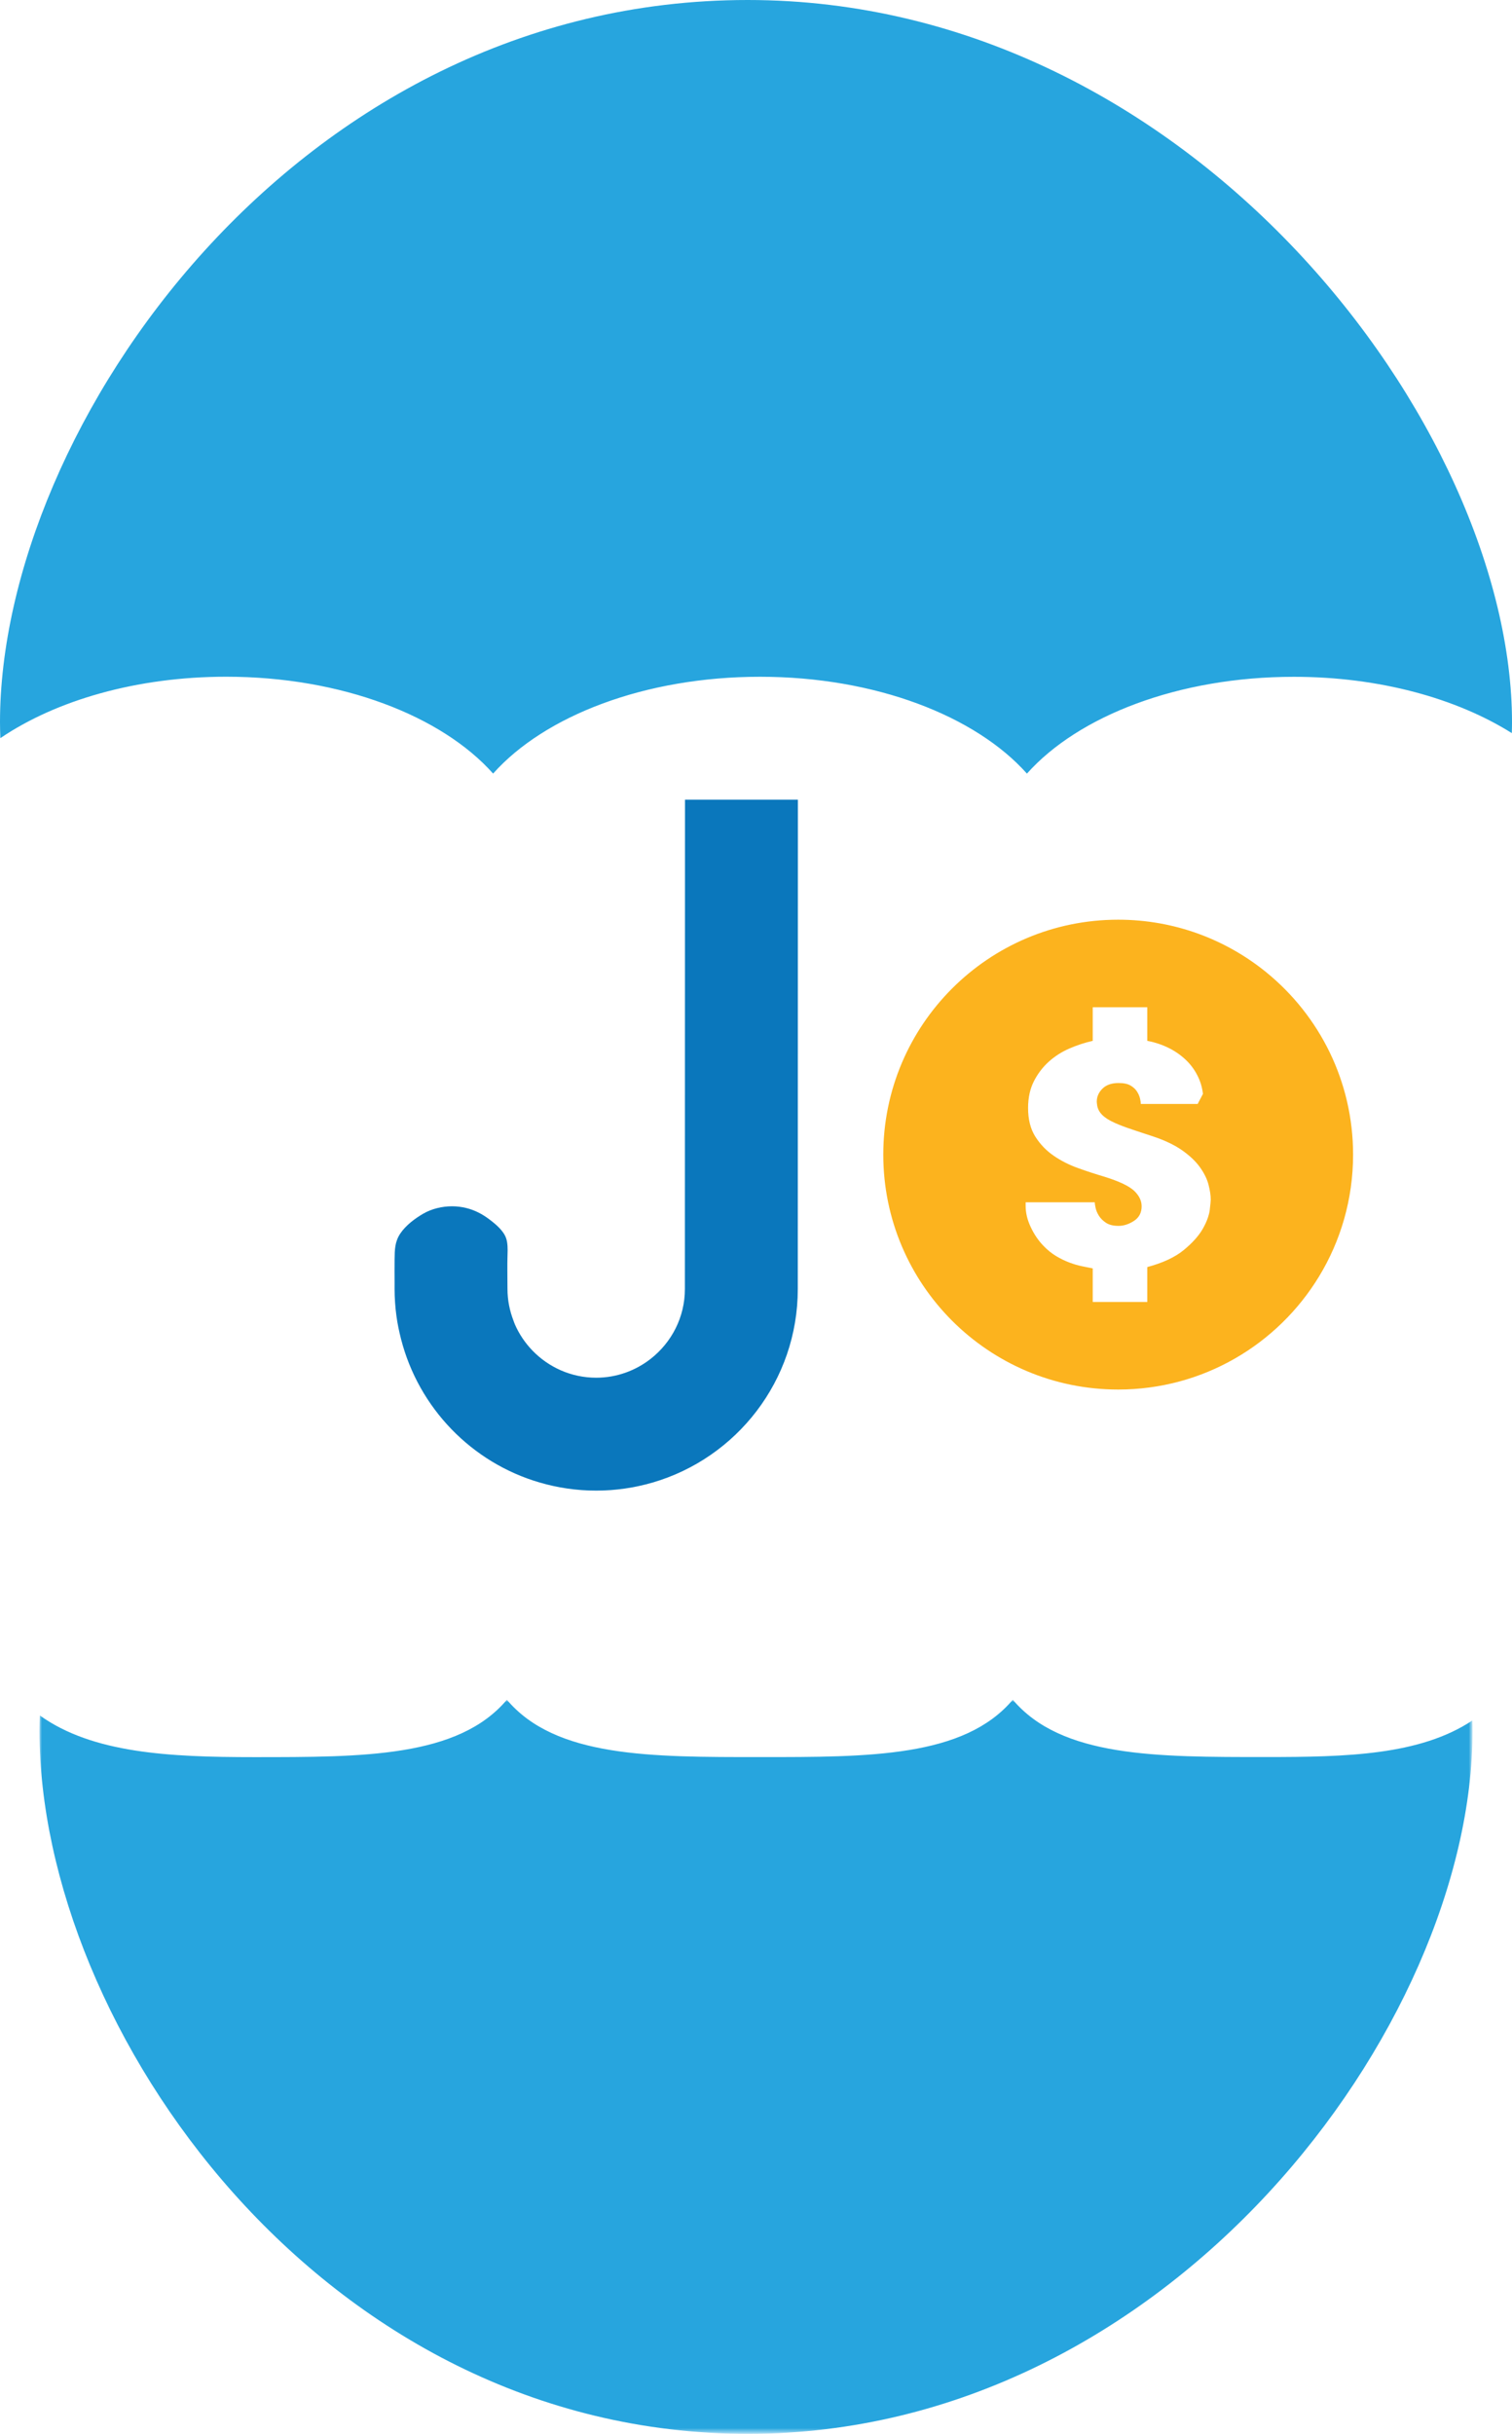 <?xml version="1.0" encoding="utf-8"?>
<!-- Generator: Adobe Illustrator 16.0.0, SVG Export Plug-In . SVG Version: 6.00 Build 0)  -->
<!DOCTYPE svg PUBLIC "-//W3C//DTD SVG 1.1//EN" "http://www.w3.org/Graphics/SVG/1.1/DTD/svg11.dtd">
<svg version="1.1" id="Layer_1" xmlns="http://www.w3.org/2000/svg" xmlns:xlink="http://www.w3.org/1999/xlink" x="0px" y="0px"
	 width="306.242px" height="492.897px" viewBox="0 0 306.242 492.897" enable-background="new 0 0 306.242 492.897"
	 xml:space="preserve">
<g>
	<path fill="#27A5DE" d="M99.875,156.664c10.405-11.681,30.714-19.609,54.063-19.606c23.351-0.003,43.656,7.932,54.058,19.613
		c10.405-11.679,30.713-19.608,54.062-19.604c17.331,0,32.974,4.376,44.145,11.402c0.023-0.722,0.041-1.443,0.041-2.172
		C306.247,86.584,241.402,0,151.432,0C60.066,0,0.006,86.564,0,146.273c0.002,1.073,0.03,2.143,0.072,3.213
		c11.253-7.638,27.576-12.438,45.746-12.438C69.167,137.052,89.473,144.98,99.875,156.664z"/>
	<path fill="#FCB31E" d="M256.565,196.979c-8.198-6.702-18.673-10.725-30.087-10.725c-26.274,0-47.576,21.302-47.576,47.576
		c0,26.273,21.302,47.576,47.576,47.576c17.229,0,32.316-9.158,40.665-22.871c4.386-7.201,6.912-15.658,6.912-24.705
		C274.056,218.97,267.237,205.703,256.565,196.979z M243.586,248.898c-0.817,1.412-2.102,2.84-3.844,4.271
		c-1.75,1.436-4.205,2.582-7.369,3.436v7.061h-11.05v-6.793c-0.655-0.139-1.379-0.279-2.169-0.439
		c-0.791-0.156-1.639-0.406-2.537-0.742c-0.901-0.334-1.801-0.771-2.7-1.309c-0.903-0.541-1.764-1.232-2.581-2.088
		c-1.036-1.078-1.896-2.34-2.575-3.799c-0.687-1.457-1.027-2.883-1.027-4.272v-0.74h13.999c0,0.224,0.054,0.596,0.165,1.11
		c0.105,0.516,0.326,1.041,0.651,1.58c0.329,0.537,0.808,1.023,1.433,1.445c0.63,0.426,1.487,0.641,2.581,0.641
		c1.033,0,2.072-0.334,3.11-1.006c1.035-0.674,1.555-1.662,1.555-2.964c0-1.117-0.505-2.166-1.515-3.129
		c-1.012-0.963-3.018-1.918-6.017-2.856c-1.693-0.496-3.452-1.067-5.28-1.723c-1.827-0.646-3.49-1.486-4.991-2.52
		c-1.504-1.029-2.743-2.321-3.724-3.865c-0.984-1.55-1.473-3.49-1.473-5.817c0-1.042,0.103-2.021,0.303-2.933
		c0.197-0.891,0.491-1.723,0.882-2.49c0.79-1.546,1.801-2.864,3.027-3.966c1.229-1.1,2.62-1.985,4.177-2.659
		c1.554-0.673,3.121-1.184,4.706-1.543v-6.798h11.05v6.798c1.637,0.31,3.152,0.828,4.543,1.543c1.391,0.722,2.604,1.614,3.643,2.691
		c1.036,1.078,1.841,2.334,2.414,3.767c0.342,0.857,0.557,1.773,0.676,2.739l-1.073,2.04h-11.514c0-0.27-0.055-0.644-0.162-1.11
		c-0.109-0.47-0.314-0.943-0.616-1.414c-0.299-0.469-0.735-0.875-1.308-1.21c-0.573-0.334-1.38-0.506-2.413-0.506
		c-1.421,0-2.512,0.387-3.275,1.144c-0.765,0.766-1.146,1.638-1.146,2.623c0,0.077,0.013,0.152,0.016,0.227
		c0.039,0.761,0.259,1.428,0.68,1.996c0.464,0.626,1.174,1.188,2.129,1.684c0.954,0.494,2.116,0.973,3.48,1.446
		c1.361,0.469,2.944,0.994,4.744,1.579c1.896,0.607,3.526,1.303,4.893,2.08c0.442,0.252,0.858,0.51,1.247,0.78
		c1.58,1.099,2.809,2.253,3.683,3.462c0.872,1.213,1.459,2.399,1.759,3.564c0.302,1.172,0.451,2.177,0.451,3.03
		c0,0.271-0.068,0.977-0.203,2.12c-0.058,0.479-0.188,0.984-0.363,1.506C244.411,247.303,244.063,248.074,243.586,248.898z"/>
	<path fill="#0A77BC" d="M138.741,161.955l-0.023,99.09c0,5.736-2.714,10.838-6.911,14.129c-3.053,2.393-6.888,3.836-11.06,3.836
		c-5.075-0.002-9.657-2.127-12.928-5.523c-1.473-1.535-2.681-3.318-3.54-5.293c-0.099-0.227-0.172-0.465-0.262-0.697
		c-0.779-2.01-1.231-4.182-1.231-6.461c0.002-2.336-0.071-4.695,0.013-7.035c0.039-1.021,0.045-2.262-0.287-3.232
		c-0.539-1.57-2.166-2.898-3.44-3.855c-1.396-1.055-2.939-1.854-4.644-2.271c-0.93-0.229-1.909-0.348-2.866-0.348
		c-2.009,0-4.108,0.494-5.846,1.5c-1.702,0.988-3.548,2.375-4.649,4.031c-1.104,1.652-1.121,3.303-1.145,5.191
		c-0.019,1.617-0.006,3.242,0,4.863c-0.002,0.383-0.003,0.768-0.003,1.154c0.001,1.854,0.135,3.678,0.374,5.469
		c0.213,1.59,0.543,3.141,0.932,4.67c3.569,13.957,14.304,25.049,28.084,29.064c3.632,1.061,7.465,1.639,11.433,1.639
		c3.972,0,7.805-0.578,11.435-1.633c16.983-4.941,29.403-20.611,29.409-39.191l0.022-99.091L138.741,161.955z"/>
	<defs>
		<filter id="Adobe_OpacityMaskFilter" filterUnits="userSpaceOnUse" x="8.005" y="344.228" width="290.241" height="148.67">
			<feFlood  style="flood-color:white;flood-opacity:1" result="back"/>
			<feBlend  in="SourceGraphic" in2="back" mode="normal"/>
		</filter>
	</defs>
	<mask maskUnits="userSpaceOnUse" x="8.005" y="344.228" width="290.241" height="148.67" id="SVGID_1_">
		<g filter="url(#Adobe_OpacityMaskFilter)">
			<linearGradient id="SVGID_2_" gradientUnits="userSpaceOnUse" x1="144.055" y1="369.405" x2="144.055" y2="5.761">
				<stop  offset="0" style="stop-color:#000000"/>
				<stop  offset="1" style="stop-color:#FFFFFF"/>
			</linearGradient>
			<rect x="-46.463" y="176.387" fill="url(#SVGID_2_)" width="381.036" height="333.034"/>
		</g>
	</mask>
	<path mask="url(#SVGID_1_)" fill="#27A5DE" d="M102.661,344.233c9.862,11.682,29.109,11.609,51.237,11.607
		c22.132,0.002,41.377,0.068,51.233-11.613c9.862,11.678,29.109,11.607,51.237,11.604c16.427,0,31.251-0.375,41.838-7.402
		c0.023,0.723,0.039,1.443,0.039,2.172c0.005,59.713-61.451,142.297-146.721,142.297c-86.593,0-143.516-82.564-143.521-142.273
		c0.002-1.072,0.028-2.143,0.068-3.213c10.665,7.639,26.136,8.438,43.355,8.438C73.558,355.847,92.803,355.917,102.661,344.233z"/>
</g>
</svg>
